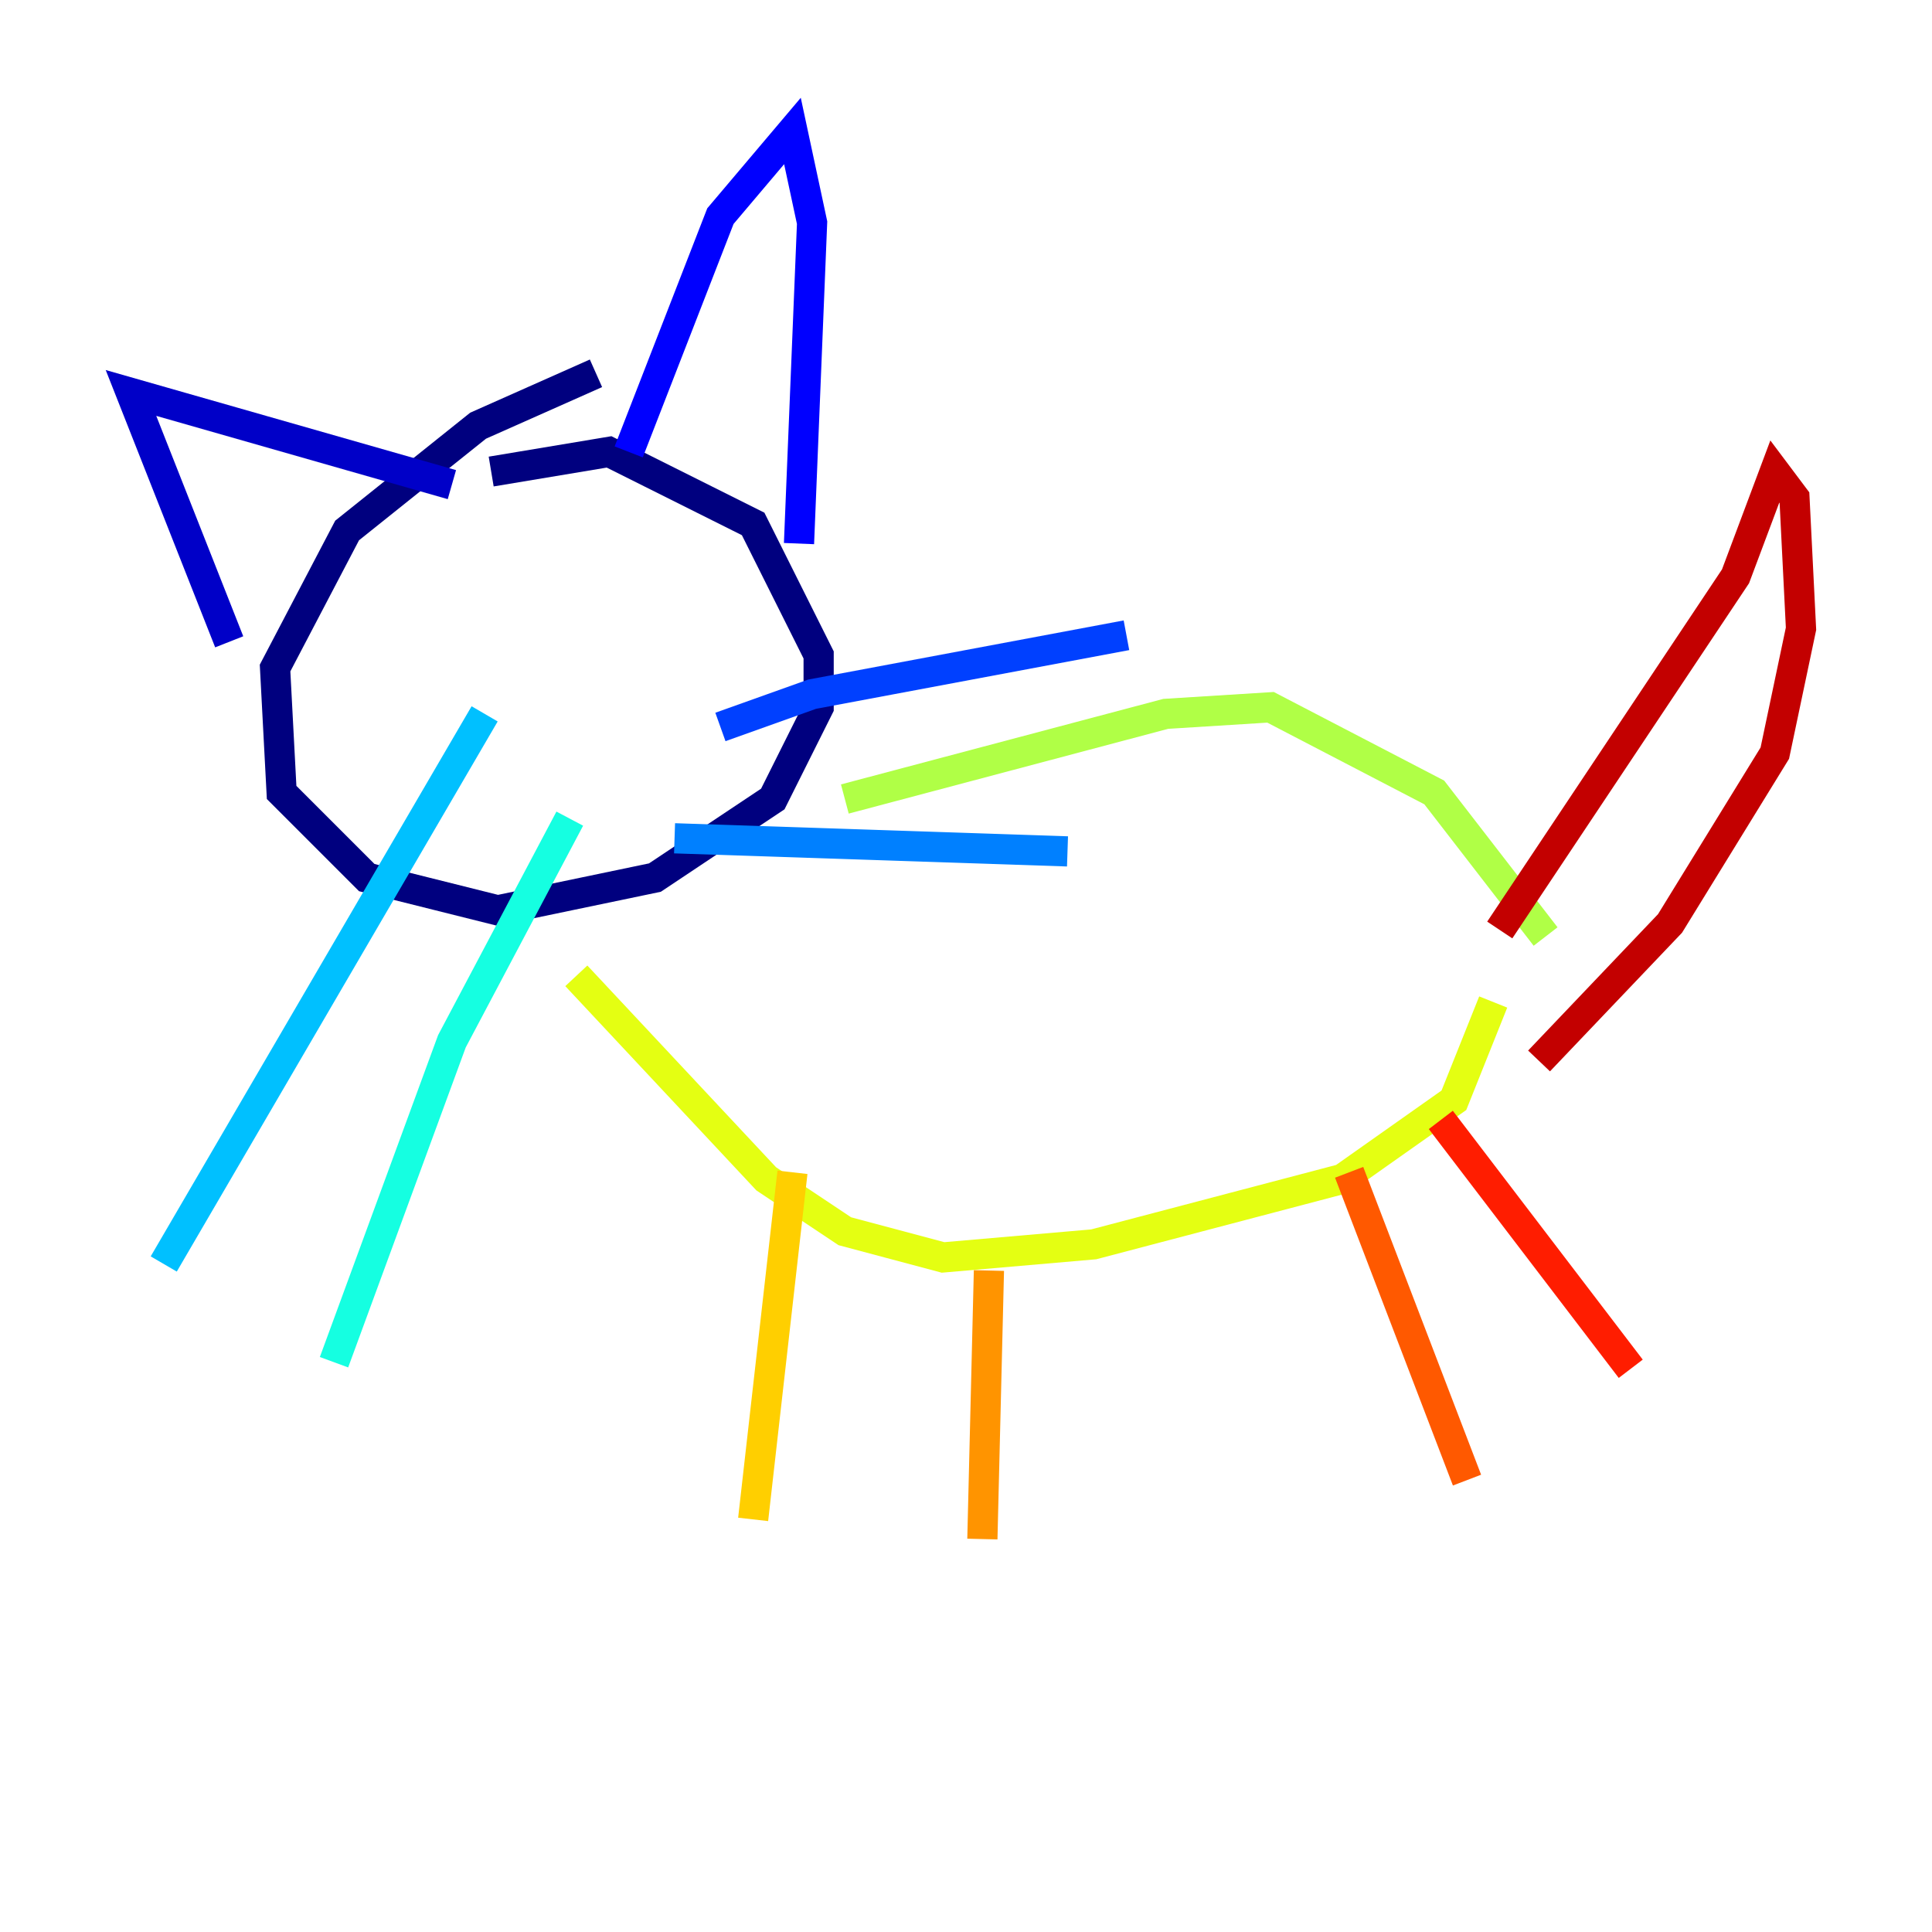 <?xml version="1.0" encoding="utf-8" ?>
<svg baseProfile="tiny" height="128" version="1.2" viewBox="0,0,128,128" width="128" xmlns="http://www.w3.org/2000/svg" xmlns:ev="http://www.w3.org/2001/xml-events" xmlns:xlink="http://www.w3.org/1999/xlink"><defs /><polyline fill="none" points="39.485,24.732 31.675,28.203 22.997,35.146 18.224,44.258 18.658,52.502 24.298,58.142 32.976,60.312 43.39,58.142 51.2,52.936 54.237,46.861 54.237,43.39 49.898,34.712 40.352,29.939 32.542,31.241" stroke="#00007f" stroke-width="2" /><polyline fill="none" points="15.186,42.522 8.678,26.034 29.939,32.108" stroke="#0000c8" stroke-width="2" /><polyline fill="none" points="41.654,29.939 47.729,14.319 52.502,8.678 53.803,14.752 52.936,36.014" stroke="#0000ff" stroke-width="2" /><polyline fill="none" points="47.729,48.163 53.803,45.993 74.63,42.088" stroke="#0040ff" stroke-width="2" /><polyline fill="none" points="44.691,55.539 70.725,56.407" stroke="#0080ff" stroke-width="2" /><polyline fill="none" points="32.108,47.295 10.848,83.742" stroke="#00c0ff" stroke-width="2" /><polyline fill="none" points="37.749,54.237 29.939,68.99 22.129,90.251" stroke="#15ffe1" stroke-width="2" /><polyline fill="none" points="27.336,41.654 27.336,41.654" stroke="#49ffad" stroke-width="2" /><polyline fill="none" points="41.654,42.088 41.654,42.088" stroke="#7cff79" stroke-width="2" /><polyline fill="none" points="55.973,52.936 77.234,47.295 84.176,46.861 95.024,52.502 102.4,62.047" stroke="#b0ff46" stroke-width="2" /><polyline fill="none" points="38.183,64.651 50.766,78.102 55.973,81.573 62.481,83.308 72.461,82.441 88.949,78.102 96.325,72.895 98.929,66.386" stroke="#e4ff12" stroke-width="2" /><polyline fill="none" points="52.502,77.668 49.898,100.664" stroke="#ffcf00" stroke-width="2" /><polyline fill="none" points="65.519,84.176 65.085,101.966" stroke="#ff9400" stroke-width="2" /><polyline fill="none" points="89.383,77.668 97.193,98.061" stroke="#ff5900" stroke-width="2" /><polyline fill="none" points="95.458,74.197 108.041,90.685" stroke="#ff1d00" stroke-width="2" /><polyline fill="none" points="99.363,61.614 114.983,38.183 117.586,31.241 118.888,32.976 119.322,41.654 117.586,49.898 110.644,61.18 101.966,70.291" stroke="#c30000" stroke-width="2" /><polyline fill="none" points="42.522,47.295 42.522,47.295" stroke="#7f0000" stroke-width="2" /></svg>